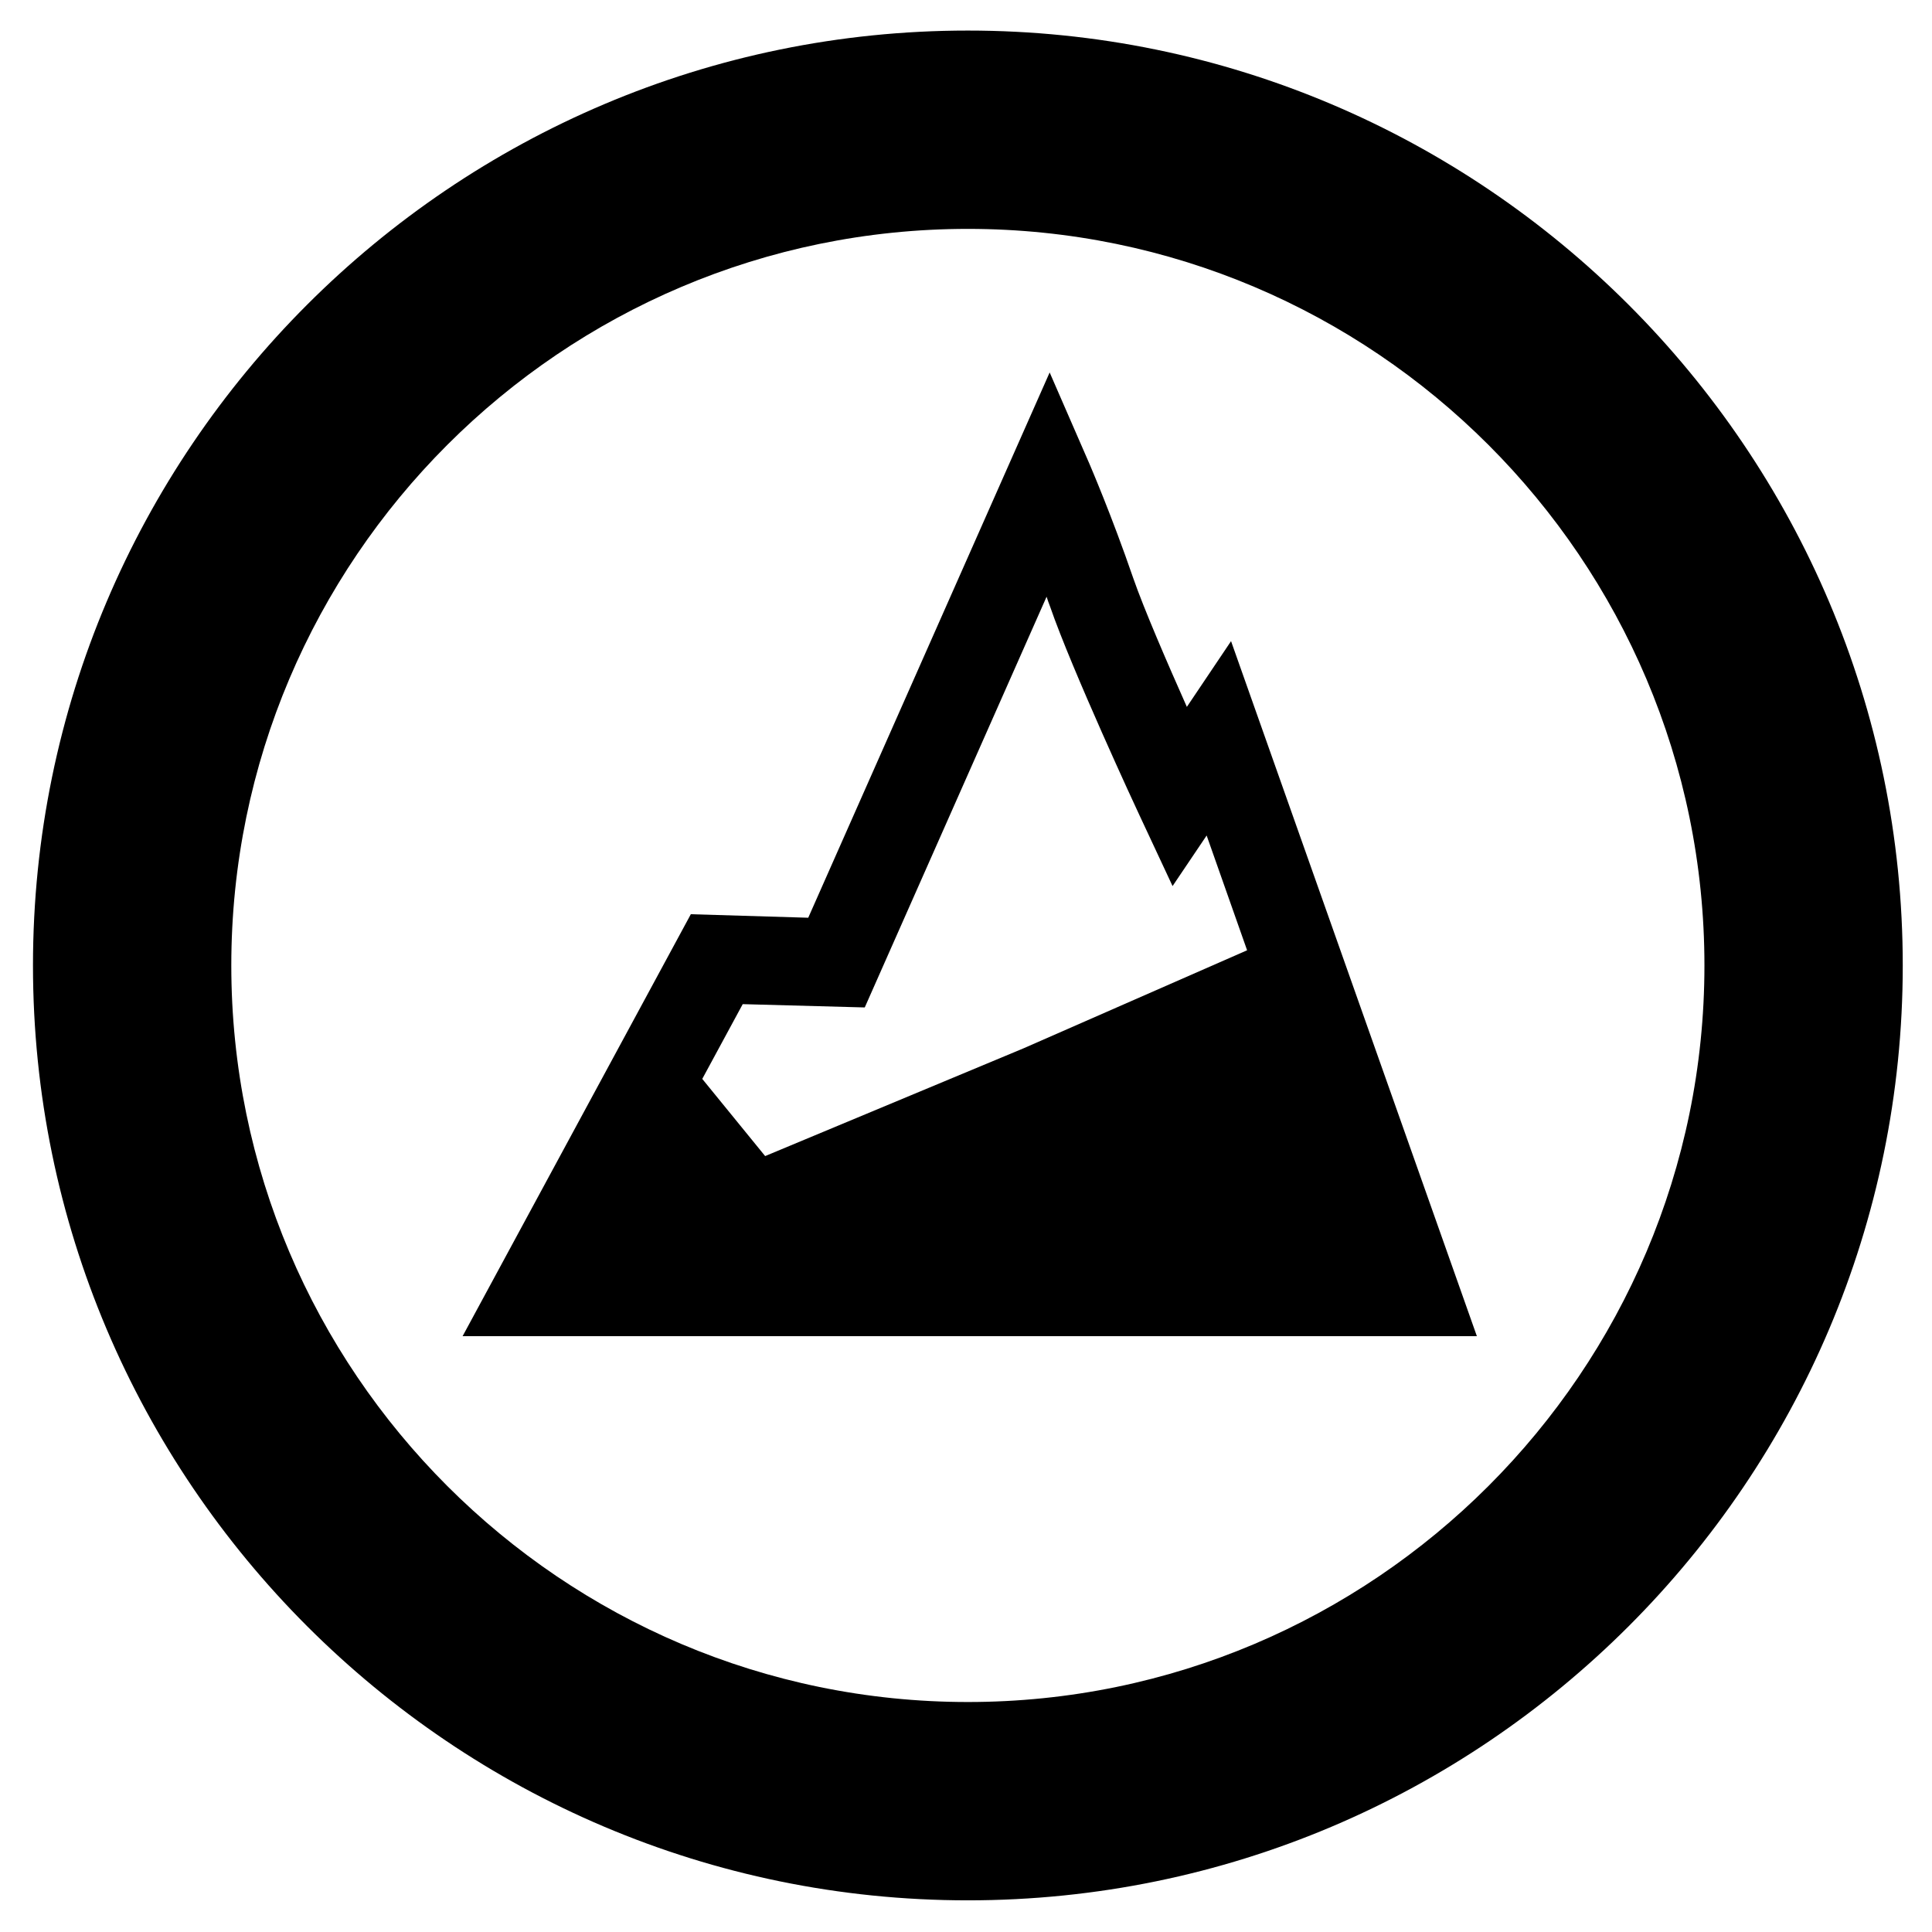 <?xml version="1.0" encoding="utf-8"?>
<!-- Generator: Adobe Illustrator 24.2.0, SVG Export Plug-In . SVG Version: 6.00 Build 0)  -->
<svg version="1.1" id="Warstwa_3" xmlns="http://www.w3.org/2000/svg" x="0px" y="0px"
	 viewBox="0 0 87.87 87.87" style="enable-background:new 0 0 87.87 87.87;" xml:space="preserve">
<g>
	<g>
		<path d="M44.02,1.39C20.57,1.39,1.5,20.47,1.5,43.91c0,23.44,19.07,42.52,42.52,42.52c23.45,0,42.52-19.07,42.52-42.52
			C86.54,20.47,67.46,1.39,44.02,1.39z M44.02,77.41c-18.47,0-33.5-15.03-33.5-33.5c0-18.47,15.03-33.5,33.5-33.5
			c18.47,0,33.5,15.03,33.5,33.5C77.52,62.38,62.49,77.41,44.02,77.41z"/>
	</g>
	<path d="M55.99,29.16l-2.01,2.99c-0.89-2-1.95-4.45-2.44-5.86c-0.98-2.85-1.94-5.07-1.98-5.17l-1.82-4.18l-10.98,24.8l-5.34-0.16
		L21.04,60.77h46.13L55.99,29.16z M39.33,45.82l8.27-18.68c0.05,0.15,0.1,0.3,0.16,0.45c0.99,2.87,3.94,9.23,4.07,9.5l1.5,3.21
		l1.55-2.3l1.84,5.22l-10.17,4.46l-11.75,4.9l-2.86-3.51l1.84-3.4L39.33,45.82z"/>
</g>
</svg>
